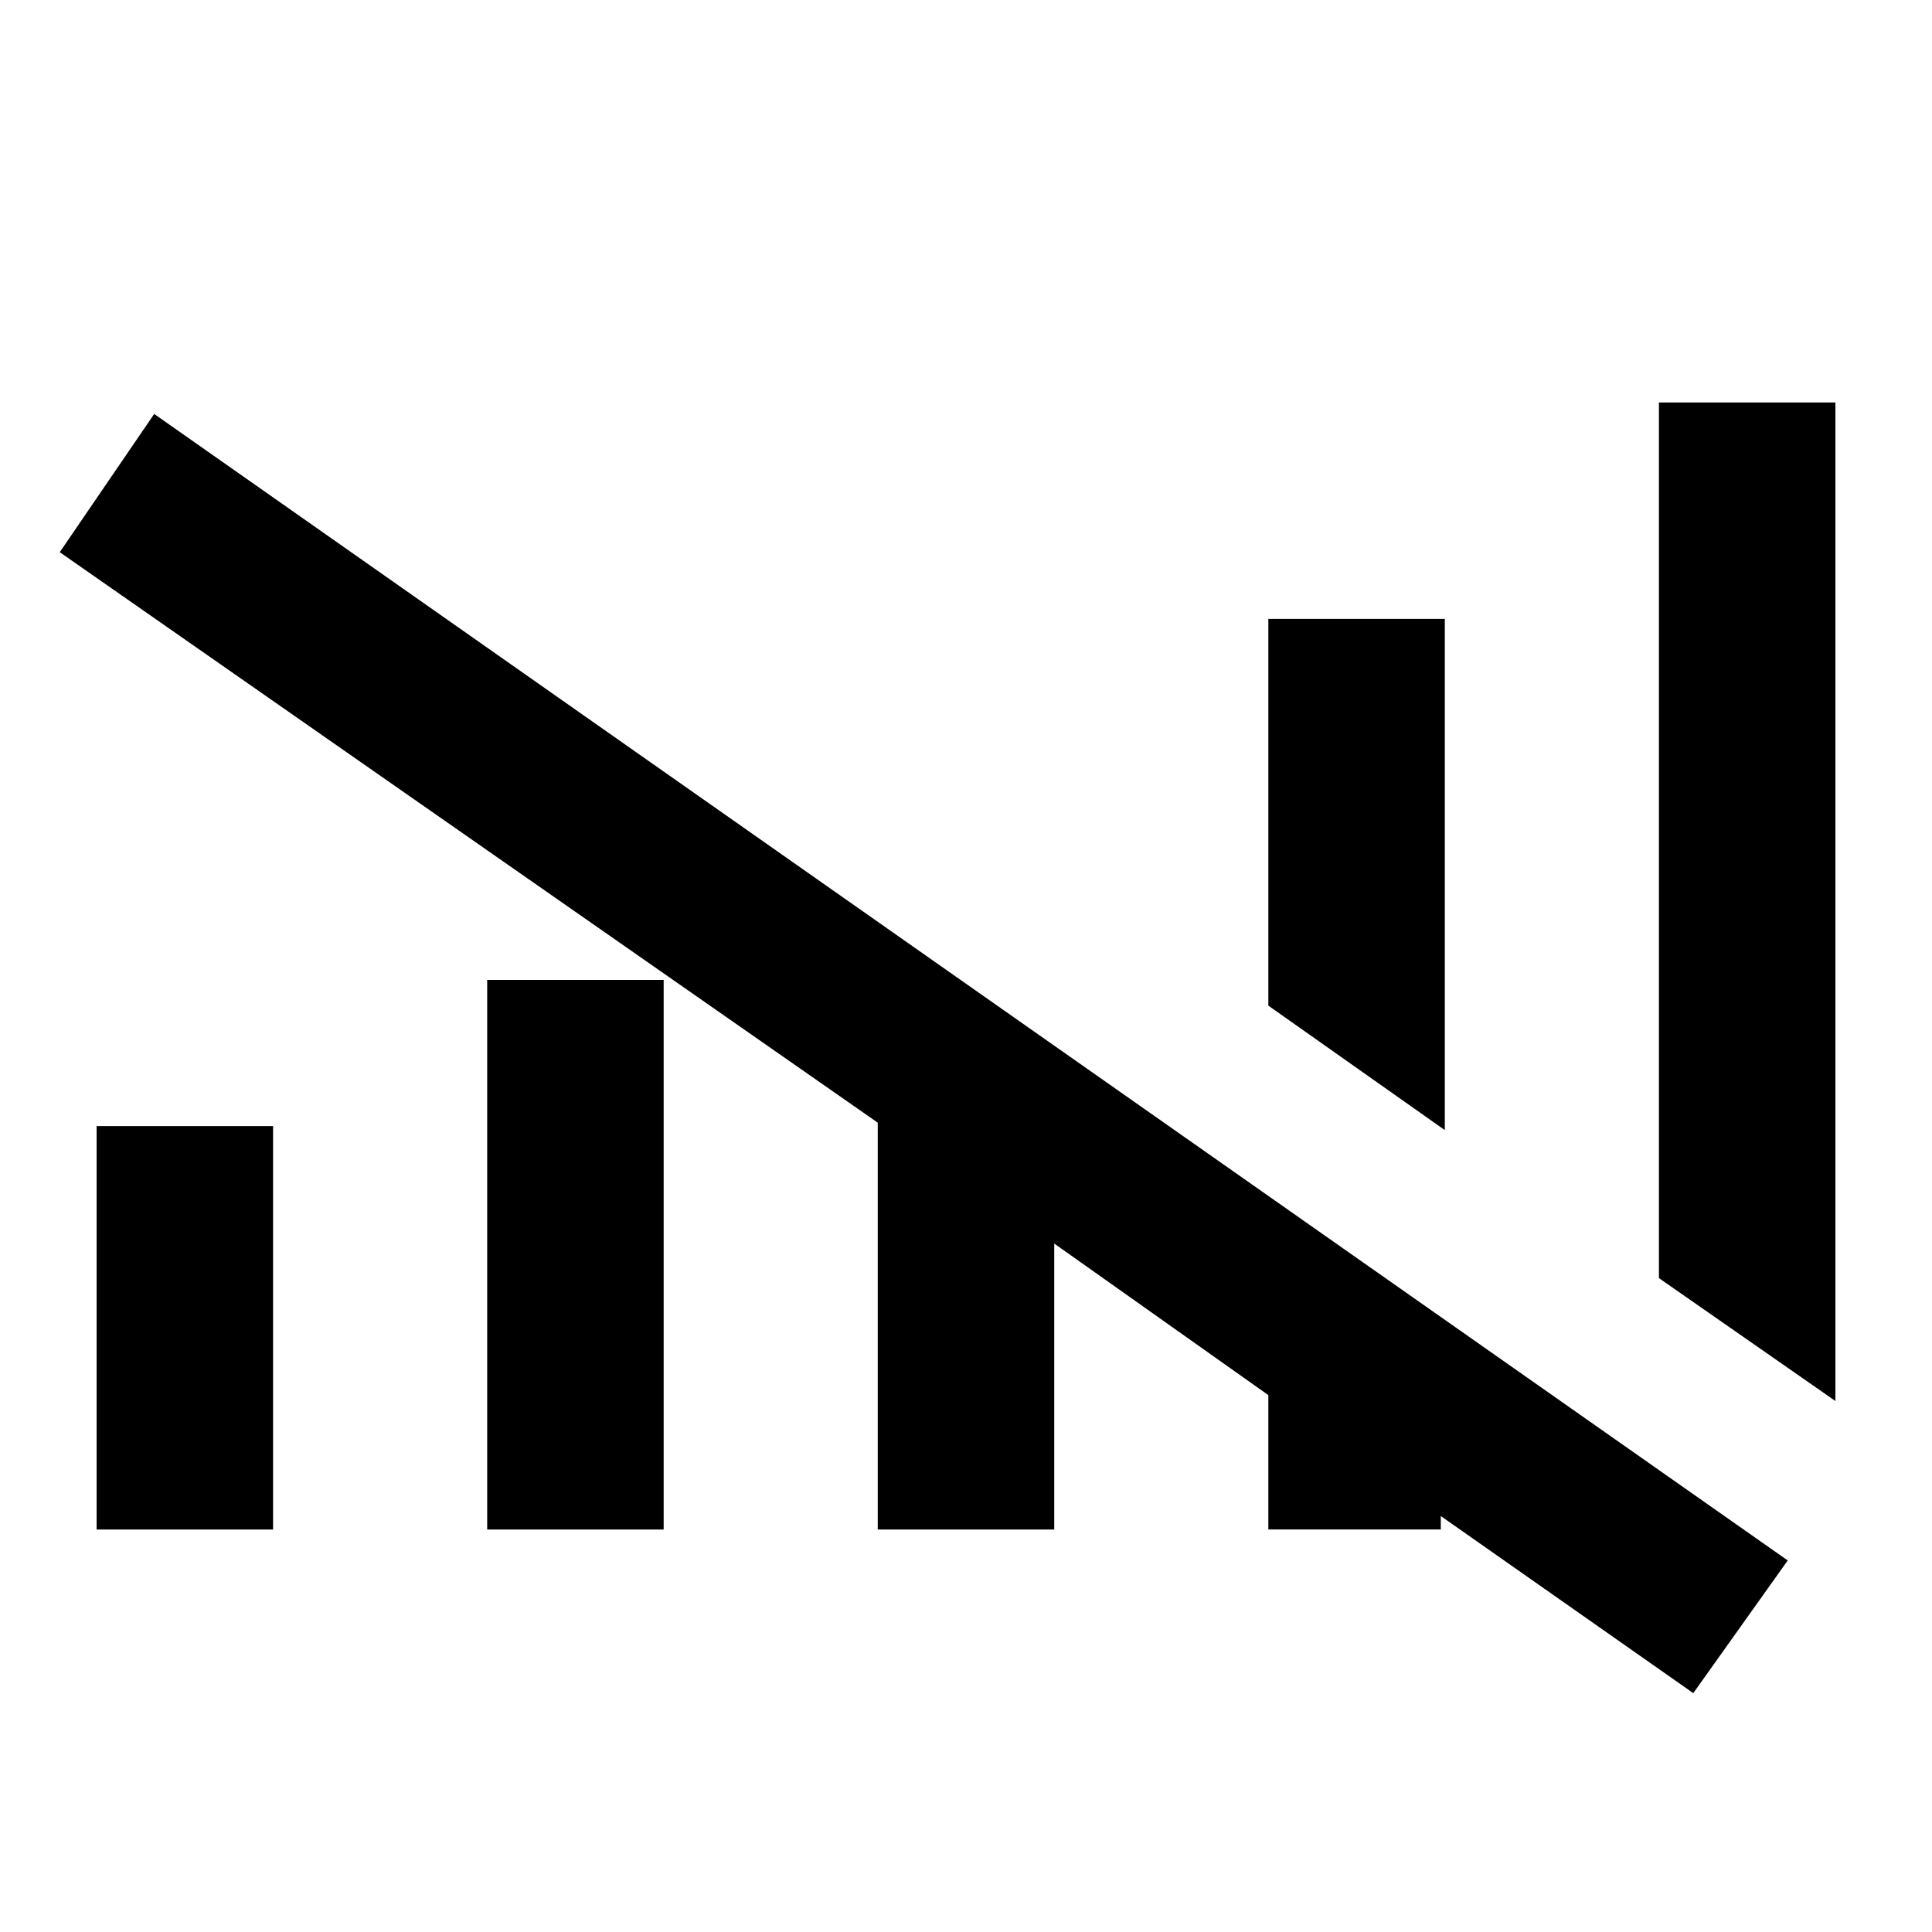 <svg xmlns="http://www.w3.org/2000/svg" height="20" viewBox="0 -960 960 960" width="20"><path d="M436.15-200v-202.15L29.69-685.62l46.93-68.69 811.69 569.69-46.93 65.93-125.46-88v6.69h-85.69v-66.77l-106.38-75.31V-200h-87.7ZM48-200v-200.46h87.69V-200H48Zm194.08 0v-273.08h87.69V-200h-87.69Zm475.84-198.46-87.69-61.85v-192.15h87.69v254ZM912-263.85l-87.69-61.07V-760H912v496.15Z"/></svg>
